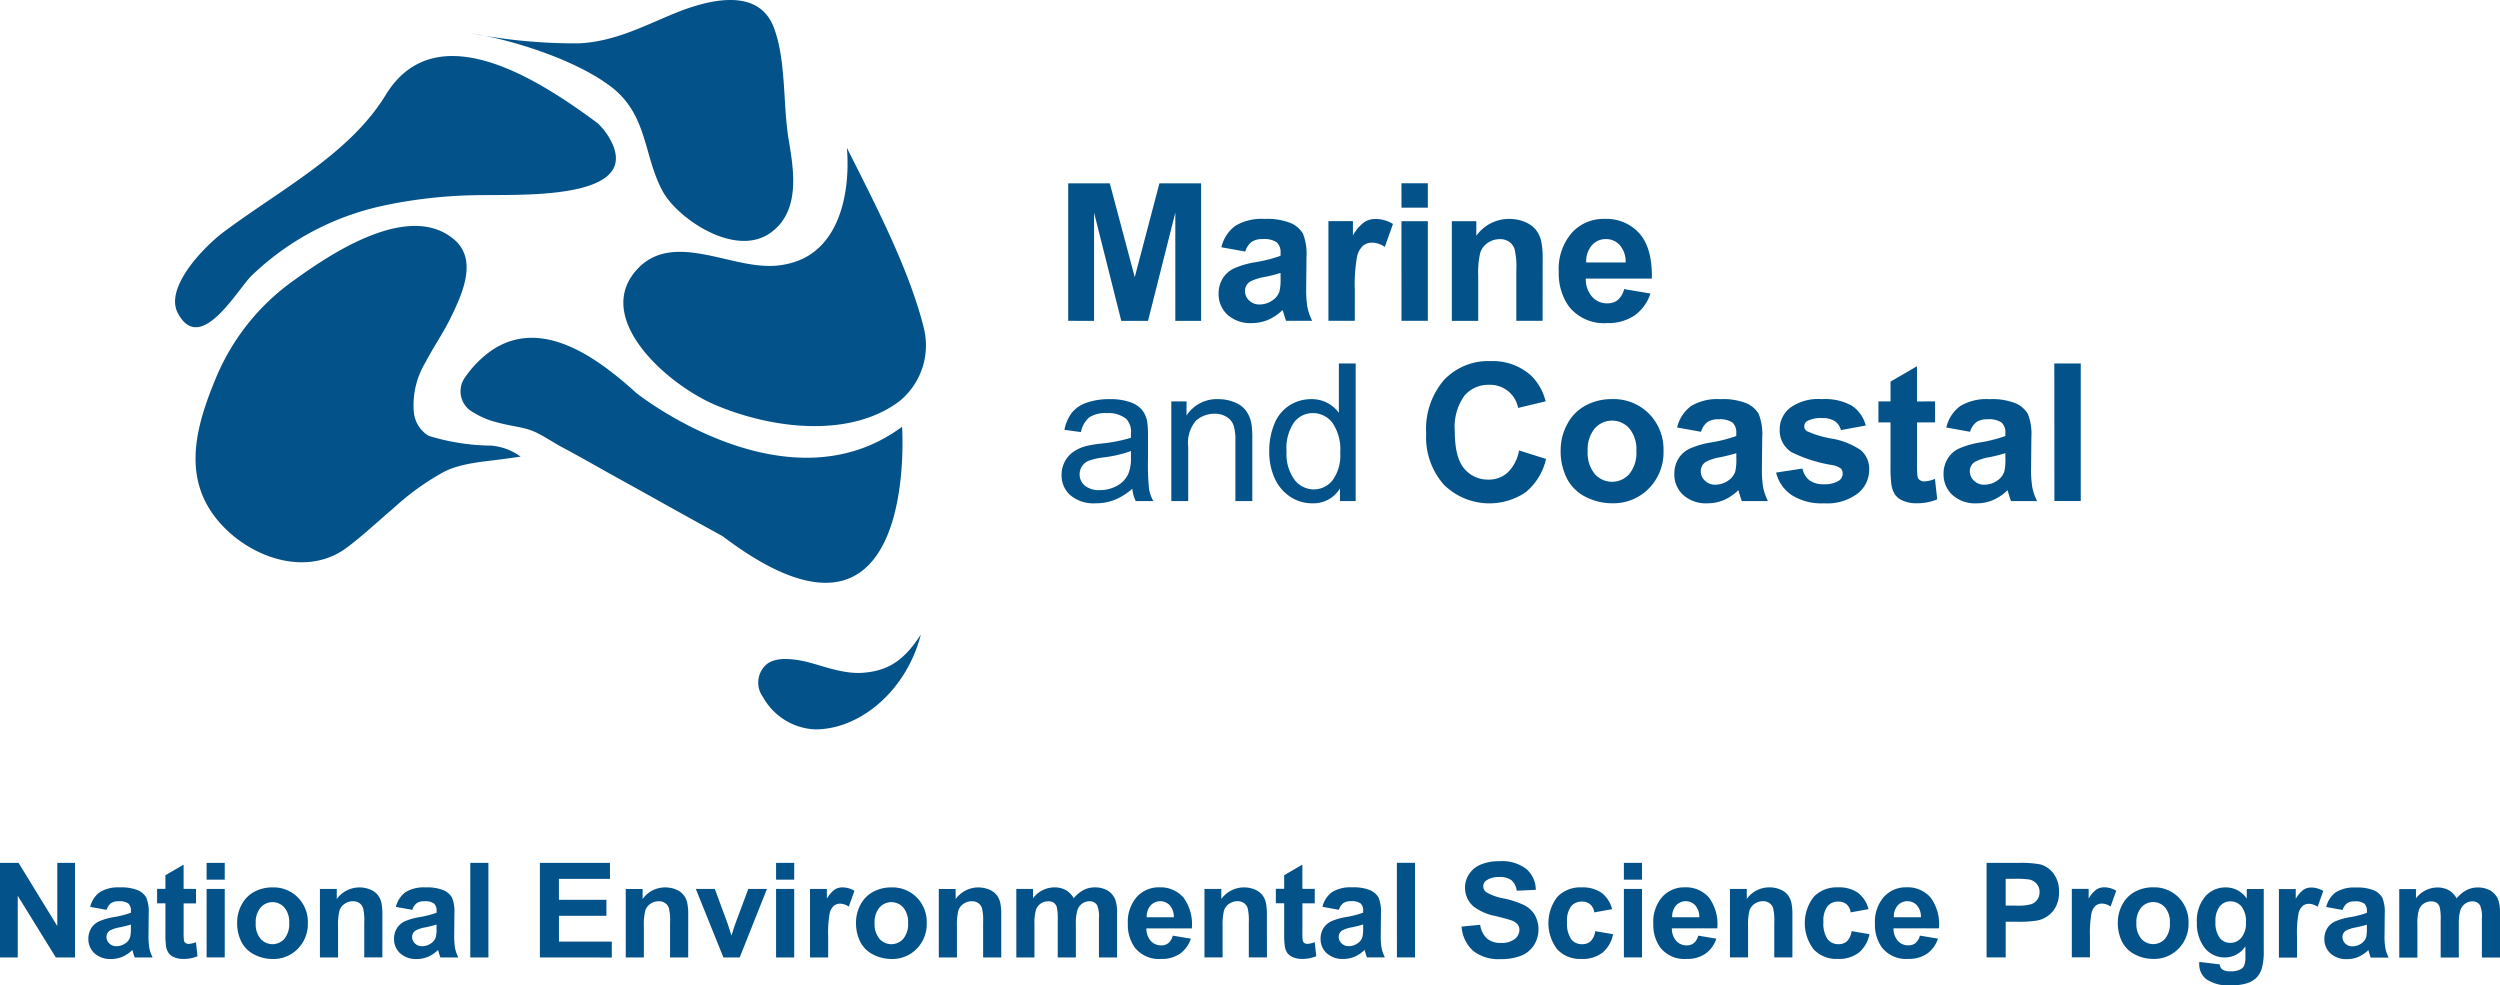 <svg id="Group_193" data-name="Group 193" xmlns="http://www.w3.org/2000/svg" xmlns:xlink="http://www.w3.org/1999/xlink" width="291" height="114.685" viewBox="0 0 291 114.685">
  <defs>
    <clipPath id="clip-path">
      <rect id="Rectangle_33" data-name="Rectangle 33" width="291" height="114.685" fill="#035289"/>
    </clipPath>
  </defs>
  <g id="Group_192" data-name="Group 192" clip-path="url(#clip-path)">
    <path id="Path_8" data-name="Path 8" d="M0,111.449V100.441H2.163l4.505,7.352v-7.352H8.733v11.008H6.5L2.065,104.27v7.179Zm12.415-5.542-1.915-.346a2.978,2.978,0,0,1,1.111-1.712,4.075,4.075,0,0,1,2.343-.555,5.058,5.058,0,0,1,2.1.334,2.086,2.086,0,0,1,.972.848,4.333,4.333,0,0,1,.282,1.888l-.022,2.463a8.684,8.684,0,0,0,.1,1.551,4.6,4.6,0,0,0,.38,1.07H15.681q-.083-.211-.2-.622c-.034-.126-.06-.209-.075-.249a3.813,3.813,0,0,1-1.156.789,3.316,3.316,0,0,1-1.314.262,2.716,2.716,0,0,1-1.941-.669,2.222,2.222,0,0,1-.709-1.689,2.268,2.268,0,0,1,.323-1.206,2.111,2.111,0,0,1,.9-.811,7.154,7.154,0,0,1,1.678-.492,11.382,11.382,0,0,0,2.05-.519v-.21a1.1,1.1,0,0,0-.3-.867,1.811,1.811,0,0,0-1.134-.258,1.507,1.507,0,0,0-.879.221,1.538,1.538,0,0,0-.51.776m2.823,1.712q-.406.134-1.284.323a3.841,3.841,0,0,0-1.149.368.88.88,0,0,0-.413.744,1.029,1.029,0,0,0,.33.764,1.151,1.151,0,0,0,.841.324,1.828,1.828,0,0,0,1.088-.376,1.312,1.312,0,0,0,.5-.7,4.156,4.156,0,0,0,.083-1.028Zm7.579-4.145v1.682H21.375v3.213a8.192,8.192,0,0,0,.04,1.137.474.474,0,0,0,.189.268.6.6,0,0,0,.357.1,2.743,2.743,0,0,0,.848-.2l.18,1.636a4.192,4.192,0,0,1-1.667.315,2.647,2.647,0,0,1-1.029-.191,1.5,1.5,0,0,1-.671-.5,1.942,1.942,0,0,1-.3-.823,10.262,10.262,0,0,1-.067-1.486v-3.477h-.969v-1.682h.969v-1.586l2.117-1.231v2.817Zm1.233-3.034h2.11v1.953H24.05Zm0,3.034h2.11v7.974H24.05Zm3.555,3.874a4.317,4.317,0,0,1,.518-2.035,3.568,3.568,0,0,1,1.468-1.5,4.37,4.37,0,0,1,2.121-.517,3.978,3.978,0,0,1,2.966,1.175,4.058,4.058,0,0,1,1.156,2.969,4.109,4.109,0,0,1-1.167,3,3.951,3.951,0,0,1-2.94,1.19,4.632,4.632,0,0,1-2.091-.5,3.4,3.4,0,0,1-1.513-1.453,4.842,4.842,0,0,1-.518-2.332m2.162.114a2.638,2.638,0,0,0,.564,1.816,1.841,1.841,0,0,0,2.775,0,2.676,2.676,0,0,0,.559-1.832,2.629,2.629,0,0,0-.559-1.8,1.841,1.841,0,0,0-2.775,0,2.645,2.645,0,0,0-.564,1.819m14.742,3.986H42.4v-4.07a6.306,6.306,0,0,0-.135-1.671,1.167,1.167,0,0,0-.439-.589,1.254,1.254,0,0,0-.732-.21,1.693,1.693,0,0,0-.983.3,1.509,1.509,0,0,0-.6.8,6.881,6.881,0,0,0-.161,1.832v3.612H37.24v-7.974H39.2v1.171a3.272,3.272,0,0,1,3.905-1.1,2.142,2.142,0,0,1,.875.643,2.322,2.322,0,0,1,.413.885,6.6,6.6,0,0,1,.116,1.42ZM48,105.908l-1.915-.346a2.979,2.979,0,0,1,1.112-1.712,4.07,4.07,0,0,1,2.342-.555,5.053,5.053,0,0,1,2.1.334,2.086,2.086,0,0,1,.972.848,4.333,4.333,0,0,1,.282,1.888l-.022,2.463a8.584,8.584,0,0,0,.1,1.551,4.558,4.558,0,0,0,.379,1.07H51.262c-.056-.14-.123-.348-.2-.622-.034-.126-.059-.209-.075-.249a3.813,3.813,0,0,1-1.156.789,3.316,3.316,0,0,1-1.314.262,2.716,2.716,0,0,1-1.941-.669,2.222,2.222,0,0,1-.709-1.689,2.268,2.268,0,0,1,.323-1.206,2.116,2.116,0,0,1,.9-.811,7.154,7.154,0,0,1,1.678-.492,11.382,11.382,0,0,0,2.05-.519v-.21a1.1,1.1,0,0,0-.3-.867,1.809,1.809,0,0,0-1.134-.258,1.507,1.507,0,0,0-.879.221,1.538,1.538,0,0,0-.51.776m2.823,1.712a13.185,13.185,0,0,1-1.284.323,3.85,3.85,0,0,0-1.149.368.88.88,0,0,0-.413.744,1.029,1.029,0,0,0,.33.764,1.151,1.151,0,0,0,.841.324,1.833,1.833,0,0,0,1.089-.376,1.321,1.321,0,0,0,.5-.7,4.169,4.169,0,0,0,.082-1.028Zm3.923-7.179h2.11v11.008h-2.11Zm8.1,11.008V100.441H71V102.3h-5.94v2.44h5.527V106.6H65.062v3h6.15v1.854Zm17.265,0h-2.11v-4.07a6.268,6.268,0,0,0-.135-1.671,1.162,1.162,0,0,0-.439-.589,1.249,1.249,0,0,0-.732-.21,1.7,1.7,0,0,0-.984.3,1.514,1.514,0,0,0-.6.8,6.919,6.919,0,0,0-.161,1.832v3.612H72.837v-7.974H74.8v1.171a3.191,3.191,0,0,1,2.628-1.351,3.158,3.158,0,0,1,1.276.251,2.146,2.146,0,0,1,.876.643,2.308,2.308,0,0,1,.412.885,6.533,6.533,0,0,1,.117,1.42Zm4.1,0-3.214-7.974h2.215l1.5,4.07.435,1.36c.115-.347.188-.574.218-.684.07-.225.146-.451.225-.676l1.517-4.07h2.17l-3.169,7.974Zm6.129-11.008h2.11v1.953h-2.11Zm0,3.034h2.11v7.974h-2.11Zm6.062,7.974h-2.11v-7.974h1.96v1.134a3.4,3.4,0,0,1,.906-1.059,1.657,1.657,0,0,1,.912-.255,2.675,2.675,0,0,1,1.389.4l-.653,1.84a1.853,1.853,0,0,0-.991-.345,1.177,1.177,0,0,0-.751.244,1.669,1.669,0,0,0-.484.882,12.577,12.577,0,0,0-.176,2.673Zm3.245-4.1a4.318,4.318,0,0,1,.519-2.035,3.568,3.568,0,0,1,1.468-1.5,4.37,4.37,0,0,1,2.121-.517,3.978,3.978,0,0,1,2.966,1.175,4.062,4.062,0,0,1,1.156,2.969,4.11,4.11,0,0,1-1.168,3,3.949,3.949,0,0,1-2.94,1.19,4.631,4.631,0,0,1-2.091-.5,3.4,3.4,0,0,1-1.513-1.453,4.842,4.842,0,0,1-.519-2.332m2.163.114a2.638,2.638,0,0,0,.564,1.816,1.841,1.841,0,0,0,2.775,0,2.681,2.681,0,0,0,.559-1.832,2.633,2.633,0,0,0-.559-1.8,1.841,1.841,0,0,0-2.775,0,2.645,2.645,0,0,0-.564,1.819m14.742,3.986h-2.11v-4.07a6.32,6.32,0,0,0-.134-1.671,1.169,1.169,0,0,0-.44-.589,1.249,1.249,0,0,0-.732-.21,1.691,1.691,0,0,0-.983.3,1.515,1.515,0,0,0-.6.8,6.93,6.93,0,0,0-.16,1.832v3.612h-2.11v-7.974h1.96v1.171a3.272,3.272,0,0,1,3.905-1.1,2.148,2.148,0,0,1,.875.643,2.322,2.322,0,0,1,.413.885,6.6,6.6,0,0,1,.116,1.42Zm1.752-7.974h1.945v1.087a3.132,3.132,0,0,1,2.485-1.268,2.673,2.673,0,0,1,1.329.315,2.429,2.429,0,0,1,.924.952,3.71,3.71,0,0,1,1.134-.952,2.783,2.783,0,0,1,1.3-.315,2.894,2.894,0,0,1,1.486.356,2.178,2.178,0,0,1,.908,1.049,4.526,4.526,0,0,1,.218,1.652v5.1h-2.11v-4.558a3.378,3.378,0,0,0-.217-1.531,1,1,0,0,0-.9-.451,1.432,1.432,0,0,0-.833.271,1.5,1.5,0,0,0-.564.792,5.684,5.684,0,0,0-.172,1.648v3.829h-2.11v-4.371a6.077,6.077,0,0,0-.112-1.5.969.969,0,0,0-.349-.5,1.113,1.113,0,0,0-.643-.164,1.537,1.537,0,0,0-.878.262,1.451,1.451,0,0,0-.56.759,5.654,5.654,0,0,0-.169,1.644v3.874H118.3Zm18.218,5.437,2.1.353a3.437,3.437,0,0,1-1.281,1.76,3.756,3.756,0,0,1-2.189.6,3.567,3.567,0,0,1-3.078-1.36,4.56,4.56,0,0,1-.788-2.747,4.408,4.408,0,0,1,1.036-3.106,3.415,3.415,0,0,1,2.62-1.122,3.541,3.541,0,0,1,2.809,1.175,5.2,5.2,0,0,1,.983,3.6h-5.287a2.138,2.138,0,0,0,.511,1.461,1.6,1.6,0,0,0,1.217.521,1.293,1.293,0,0,0,.833-.27,1.674,1.674,0,0,0,.51-.871m.121-2.133a2.037,2.037,0,0,0-.473-1.393,1.524,1.524,0,0,0-2.238.026,1.948,1.948,0,0,0-.443,1.367Zm10.838,4.671h-2.11v-4.07a6.267,6.267,0,0,0-.135-1.671,1.163,1.163,0,0,0-.439-.589,1.251,1.251,0,0,0-.732-.21,1.7,1.7,0,0,0-.984.3,1.509,1.509,0,0,0-.6.8,6.919,6.919,0,0,0-.161,1.832v3.612h-2.11v-7.974h1.96v1.171a3.271,3.271,0,0,1,3.9-1.1,2.145,2.145,0,0,1,.875.643,2.308,2.308,0,0,1,.412.885,6.588,6.588,0,0,1,.117,1.42Zm5.567-7.974v1.682H151.6v3.213a8.2,8.2,0,0,0,.04,1.137.474.474,0,0,0,.189.268.6.6,0,0,0,.356.1,2.742,2.742,0,0,0,.849-.2l.18,1.636a4.192,4.192,0,0,1-1.667.315,2.648,2.648,0,0,1-1.029-.191,1.508,1.508,0,0,1-.672-.5,1.954,1.954,0,0,1-.3-.823,10.22,10.22,0,0,1-.068-1.486v-3.477h-.969v-1.682h.969v-1.586l2.118-1.231v2.817Zm2.81,2.433-1.915-.346a2.983,2.983,0,0,1,1.112-1.712,4.073,4.073,0,0,1,2.343-.555,5.058,5.058,0,0,1,2.1.334,2.09,2.09,0,0,1,.972.848,4.346,4.346,0,0,1,.282,1.888l-.022,2.463a8.6,8.6,0,0,0,.1,1.551,4.6,4.6,0,0,0,.379,1.07h-2.087c-.055-.14-.123-.348-.2-.622-.035-.126-.06-.209-.076-.249a3.8,3.8,0,0,1-1.156.789,3.312,3.312,0,0,1-1.313.262,2.714,2.714,0,0,1-1.941-.669,2.219,2.219,0,0,1-.71-1.689,2.276,2.276,0,0,1,.323-1.206,2.118,2.118,0,0,1,.906-.811,7.142,7.142,0,0,1,1.678-.492,11.382,11.382,0,0,0,2.05-.519v-.21a1.1,1.1,0,0,0-.3-.867,1.809,1.809,0,0,0-1.134-.258,1.506,1.506,0,0,0-.878.221,1.544,1.544,0,0,0-.511.776m2.824,1.712q-.406.134-1.284.323a3.859,3.859,0,0,0-1.15.368.88.88,0,0,0-.413.744,1.029,1.029,0,0,0,.331.764,1.148,1.148,0,0,0,.841.324,1.83,1.83,0,0,0,1.088-.376,1.321,1.321,0,0,0,.5-.7,4.157,4.157,0,0,0,.083-1.028Zm3.922-7.179h2.11v11.008H162.6Zm7.536,7.426,2.162-.21a2.647,2.647,0,0,0,.792,1.6,2.4,2.4,0,0,0,1.611.51,2.473,2.473,0,0,0,1.617-.454,1.352,1.352,0,0,0,.545-1.062,1,1,0,0,0-.23-.665,1.825,1.825,0,0,0-.8-.477q-.39-.134-1.78-.48a6.05,6.05,0,0,1-2.508-1.088,2.868,2.868,0,0,1-1.013-2.216,2.826,2.826,0,0,1,.477-1.573,2.981,2.981,0,0,1,1.374-1.115,5.518,5.518,0,0,1,2.167-.383,4.64,4.64,0,0,1,3.119.908,3.2,3.2,0,0,1,1.1,2.426l-2.222.1a1.9,1.9,0,0,0-.612-1.221,2.253,2.253,0,0,0-1.409-.371,2.545,2.545,0,0,0-1.517.4.8.8,0,0,0-.352.684.841.841,0,0,0,.33.668,5.844,5.844,0,0,0,2.042.737,10.728,10.728,0,0,1,2.4.792,3.091,3.091,0,0,1,1.217,1.119,3.466,3.466,0,0,1-.086,3.526,3.15,3.15,0,0,1-1.486,1.228,6.249,6.249,0,0,1-2.4.4,4.766,4.766,0,0,1-3.206-.966,4.2,4.2,0,0,1-1.337-2.812m17.528-2.035-2.08.376a1.514,1.514,0,0,0-.477-.938,1.443,1.443,0,0,0-.965-.316,1.572,1.572,0,0,0-1.257.545,2.785,2.785,0,0,0-.47,1.821,3.23,3.23,0,0,0,.477,2.006,1.565,1.565,0,0,0,1.281.584,1.421,1.421,0,0,0,.983-.341,2.061,2.061,0,0,0,.541-1.175l2.072.352a3.671,3.671,0,0,1-1.239,2.154,3.834,3.834,0,0,1-2.456.729,3.657,3.657,0,0,1-2.789-1.1,5.031,5.031,0,0,1,0-6.131,3.709,3.709,0,0,1,2.824-1.1,3.856,3.856,0,0,1,2.317.626,3.483,3.483,0,0,1,1.235,1.911m1.368-5.392h2.11v1.953h-2.11Zm0,3.034h2.11v7.974h-2.11Zm8.66,5.437,2.1.353a3.443,3.443,0,0,1-1.281,1.76,3.755,3.755,0,0,1-2.188.6,3.567,3.567,0,0,1-3.079-1.36,4.56,4.56,0,0,1-.788-2.747,4.4,4.4,0,0,1,1.037-3.106,3.412,3.412,0,0,1,2.62-1.122,3.537,3.537,0,0,1,2.808,1.175,5.2,5.2,0,0,1,.983,3.6h-5.286a2.134,2.134,0,0,0,.51,1.461,1.6,1.6,0,0,0,1.217.521,1.292,1.292,0,0,0,.833-.27,1.675,1.675,0,0,0,.511-.871m.12-2.133a2.028,2.028,0,0,0-.473-1.393,1.524,1.524,0,0,0-2.238.026,1.952,1.952,0,0,0-.443,1.367Zm10.838,4.671h-2.11v-4.07a6.266,6.266,0,0,0-.135-1.671,1.162,1.162,0,0,0-.439-.589,1.249,1.249,0,0,0-.732-.21,1.7,1.7,0,0,0-.984.3,1.514,1.514,0,0,0-.6.8,6.918,6.918,0,0,0-.161,1.832v3.612h-2.109v-7.974h1.96v1.171a3.191,3.191,0,0,1,2.628-1.351,3.158,3.158,0,0,1,1.276.251,2.145,2.145,0,0,1,.876.643,2.307,2.307,0,0,1,.412.885,6.532,6.532,0,0,1,.117,1.42Zm8.863-5.617-2.08.376a1.514,1.514,0,0,0-.477-.938,1.442,1.442,0,0,0-.965-.316,1.572,1.572,0,0,0-1.257.545,2.785,2.785,0,0,0-.47,1.821,3.23,3.23,0,0,0,.477,2.006,1.565,1.565,0,0,0,1.281.584,1.421,1.421,0,0,0,.983-.341,2.056,2.056,0,0,0,.541-1.175l2.072.352a3.671,3.671,0,0,1-1.239,2.154,3.834,3.834,0,0,1-2.456.729,3.657,3.657,0,0,1-2.789-1.1,5.029,5.029,0,0,1,0-6.131,3.706,3.706,0,0,1,2.823-1.1,3.856,3.856,0,0,1,2.317.626,3.483,3.483,0,0,1,1.235,1.911m5.986,3.079,2.1.353a3.446,3.446,0,0,1-1.281,1.76,3.758,3.758,0,0,1-2.189.6,3.565,3.565,0,0,1-3.078-1.36,4.56,4.56,0,0,1-.788-2.747,4.4,4.4,0,0,1,1.036-3.106,3.415,3.415,0,0,1,2.62-1.122,3.538,3.538,0,0,1,2.808,1.175,5.2,5.2,0,0,1,.984,3.6h-5.287a2.138,2.138,0,0,0,.511,1.461,1.6,1.6,0,0,0,1.216.521,1.294,1.294,0,0,0,.834-.27,1.68,1.68,0,0,0,.51-.871m.121-2.133a2.037,2.037,0,0,0-.473-1.393,1.524,1.524,0,0,0-2.238.026,1.944,1.944,0,0,0-.443,1.367Zm7.641,4.671V100.441h3.567a12.913,12.913,0,0,1,2.643.165,2.888,2.888,0,0,1,1.585,1.077,3.423,3.423,0,0,1,.638,2.145,3.586,3.586,0,0,1-.368,1.7,3.029,3.029,0,0,1-.934,1.086,3.228,3.228,0,0,1-1.153.521,12.705,12.705,0,0,1-2.305.157h-1.449v4.153Zm2.222-9.146v3.124H234.7a5.707,5.707,0,0,0,1.757-.173,1.448,1.448,0,0,0,.694-.54,1.474,1.474,0,0,0,.252-.855,1.418,1.418,0,0,0-.353-.991,1.542,1.542,0,0,0-.894-.489,10.7,10.7,0,0,0-1.6-.075Zm9.81,9.146h-2.11v-7.974h1.96v1.134a3.4,3.4,0,0,1,.906-1.059,1.657,1.657,0,0,1,.912-.255,2.675,2.675,0,0,1,1.389.4l-.653,1.84a1.853,1.853,0,0,0-.991-.345,1.177,1.177,0,0,0-.751.244,1.669,1.669,0,0,0-.484.882,12.578,12.578,0,0,0-.176,2.673Zm3.245-4.1a4.318,4.318,0,0,1,.519-2.035,3.568,3.568,0,0,1,1.468-1.5,4.37,4.37,0,0,1,2.121-.517,3.978,3.978,0,0,1,2.966,1.175,4.062,4.062,0,0,1,1.156,2.969,4.106,4.106,0,0,1-1.168,3,3.948,3.948,0,0,1-2.94,1.19,4.631,4.631,0,0,1-2.091-.5,3.4,3.4,0,0,1-1.513-1.453,4.842,4.842,0,0,1-.519-2.332m2.163.114a2.638,2.638,0,0,0,.564,1.816,1.841,1.841,0,0,0,2.775,0,2.681,2.681,0,0,0,.559-1.832,2.633,2.633,0,0,0-.559-1.8,1.841,1.841,0,0,0-2.775,0,2.644,2.644,0,0,0-.564,1.819m7.294,4.512,2.41.294a.827.827,0,0,0,.277.577,1.591,1.591,0,0,0,.946.225,2.442,2.442,0,0,0,1.239-.248,1.014,1.014,0,0,0,.421-.533,3.222,3.222,0,0,0,.1-.969v-1.163A2.853,2.853,0,0,1,259,111.449a2.94,2.94,0,0,1-2.546-1.36,4.617,4.617,0,0,1-.736-2.673,4.4,4.4,0,0,1,.966-3.064,3.115,3.115,0,0,1,2.4-1.057,2.922,2.922,0,0,1,2.44,1.3v-1.118H263.5v7.155a7.135,7.135,0,0,1-.233,2.111,2.612,2.612,0,0,1-.653,1.1,2.907,2.907,0,0,1-1.122.624,5.931,5.931,0,0,1-1.777.224,4.6,4.6,0,0,1-2.876-.694,2.177,2.177,0,0,1-.849-1.761c0-.07,0-.155.008-.255m1.885-4.679a2.88,2.88,0,0,0,.491,1.86,1.52,1.52,0,0,0,1.213.59,1.678,1.678,0,0,0,1.306-.6,2.634,2.634,0,0,0,.533-1.792,2.79,2.79,0,0,0-.51-1.839,1.621,1.621,0,0,0-1.292-.6,1.556,1.556,0,0,0-1.251.589,2.766,2.766,0,0,0-.491,1.8m9.494,4.153h-2.11v-7.974h1.96v1.134a3.406,3.406,0,0,1,.9-1.059,1.659,1.659,0,0,1,.912-.255,2.68,2.68,0,0,1,1.39.4l-.654,1.84a1.851,1.851,0,0,0-.991-.345,1.173,1.173,0,0,0-.751.244,1.663,1.663,0,0,0-.485.882,12.577,12.577,0,0,0-.176,2.673Zm5.311-5.542-1.915-.346a2.983,2.983,0,0,1,1.112-1.712,4.073,4.073,0,0,1,2.343-.555,5.051,5.051,0,0,1,2.1.334,2.093,2.093,0,0,1,.973.848,4.347,4.347,0,0,1,.282,1.888l-.022,2.463a8.6,8.6,0,0,0,.1,1.551,4.6,4.6,0,0,0,.379,1.07H275.95q-.083-.211-.2-.622c-.034-.126-.059-.209-.075-.249a3.813,3.813,0,0,1-1.156.789,3.313,3.313,0,0,1-1.314.262,2.716,2.716,0,0,1-1.941-.669,2.222,2.222,0,0,1-.709-1.689,2.268,2.268,0,0,1,.323-1.206,2.121,2.121,0,0,1,.9-.811,7.15,7.15,0,0,1,1.679-.492,11.424,11.424,0,0,0,2.05-.519v-.21a1.1,1.1,0,0,0-.3-.867,1.809,1.809,0,0,0-1.134-.258,1.506,1.506,0,0,0-.878.221,1.539,1.539,0,0,0-.511.776m2.824,1.712q-.406.134-1.284.323a3.849,3.849,0,0,0-1.15.368.88.88,0,0,0-.413.744,1.032,1.032,0,0,0,.33.764,1.151,1.151,0,0,0,.841.324,1.831,1.831,0,0,0,1.089-.376,1.321,1.321,0,0,0,.5-.7,4.155,4.155,0,0,0,.083-1.028Zm3.764-4.145h1.945v1.087a3.132,3.132,0,0,1,2.485-1.268,2.673,2.673,0,0,1,1.329.315,2.429,2.429,0,0,1,.924.952,3.7,3.7,0,0,1,1.134-.952,2.783,2.783,0,0,1,1.3-.315,2.894,2.894,0,0,1,1.486.356,2.182,2.182,0,0,1,.908,1.049,4.525,4.525,0,0,1,.218,1.652v5.1h-2.11v-4.558a3.391,3.391,0,0,0-.217-1.531,1,1,0,0,0-.9-.451,1.432,1.432,0,0,0-.833.271,1.5,1.5,0,0,0-.564.792,5.685,5.685,0,0,0-.172,1.648v3.829h-2.11v-4.371a6.017,6.017,0,0,0-.113-1.5.963.963,0,0,0-.348-.5,1.113,1.113,0,0,0-.643-.164,1.535,1.535,0,0,0-.878.262,1.451,1.451,0,0,0-.56.759,5.655,5.655,0,0,0-.169,1.644v3.874h-2.109ZM72.846,11.773c2.489,3.119,2.4,7.058,4.319,10.541,1.711,3.1,8.311,7.648,12.417,4.859,3.724-2.533,2.77-7.582,2.205-11C91.122,12.128,91.522,7,90.066,3.19,88.309-1.41,82.731-.148,78.655,1.5c-3.69,1.5-7.087,3.358-11.32,3.547a64.056,64.056,0,0,1-12.48-1.162c5.23.823,12.386,3.225,16.305,6.236a9.647,9.647,0,0,1,1.686,1.648m20.62,18.339a9.291,9.291,0,0,1-4.5.826c-4.738-.2-10.821-3.716-14.679.284-5.46,5.663,3.252,13.507,9.045,15.947,6.484,2.733,15.538,3.892,21.352-.457a8.384,8.384,0,0,0,2.813-8.671c-1.7-6.771-5.694-14.4-8.922-20.832.365,4.148-.377,10.615-5.11,12.9M48.159,47.818a9.644,9.644,0,0,1,1.362-5.636c.935-1.793,2.141-3.53,2.981-5.279,1.239-2.577,3.165-6.606.387-9-5.343-4.6-14.714,1.873-18.628,4.692a26.27,26.27,0,0,0-9.043,11.2c-2.11,5.044-3.936,10.741-.683,15.686,3.209,4.88,10.673,8.135,15.858,4.246,1.927-1.446,3.665-3.1,5.5-4.652A29.712,29.712,0,0,1,51.714,54.9c2.054-1.009,4.529-1.152,6.765-1.453.707-.1,1.417-.19,2.123-.294a6.758,6.758,0,0,0-3.392-1.281,25.674,25.674,0,0,1-7.322-1.143,3.635,3.635,0,0,1-1.73-2.914m-2.965-24A56.244,56.244,0,0,1,56.2,22.713c5-.064,19.157.5,14.6-6.869a8.108,8.108,0,0,0-1.212-1.488c-6.391-4.725-18.73-13.062-24.694-3.3C40.722,17.875,32.868,21.93,26.152,26.914c-2.5,1.855-6.992,6.572-5.465,9.506,2.619,5.032,6.972-2.765,8.6-4.335a31.609,31.609,0,0,1,15.908-8.262m55.285,54.486c-2.447.2-5.045-.948-6.876-1.338-1.423-.3-3.39-.537-4.448.425a2.808,2.808,0,0,0-.36,3.713A7.312,7.312,0,0,0,94.851,84.9c5.212.031,10.655-4.463,12.333-11.039-2.009,3.131-3.917,4.225-6.705,4.447M62.624,50.448c.962.491,1.855,1.1,2.807,1.608,1.933,1.03,3.841,2.122,5.753,3.189,2.028,1.131,4.063,2.246,6.088,3.383,1.61.9,3.228,1.792,4.843,2.686l2,1.1C107.105,79.851,105,49.674,105,49.674c-13.475,9.987-30.933-3.93-30.933-3.93C69.616,41.705,63,36.76,57.125,40.859a12.159,12.159,0,0,0-2.944,3A2.763,2.763,0,0,0,55.094,48a9.4,9.4,0,0,0,2.738,1.155c.541.149,1.091.271,1.642.379.508.1.988.188,1.457.3a7.557,7.557,0,0,1,1.693.609m61.716-13.1V21.338h4.839l2.906,10.922,2.872-10.922h4.85V37.35h-3v-12.6l-3.178,12.6h-3.113l-3.167-12.6v12.6Zm20.613-8.061-2.785-.5a4.337,4.337,0,0,1,1.617-2.49,5.909,5.909,0,0,1,3.407-.808,7.359,7.359,0,0,1,3.058.486,3.057,3.057,0,0,1,1.415,1.234,6.331,6.331,0,0,1,.409,2.747l-.033,3.582a12.451,12.451,0,0,0,.147,2.256,6.561,6.561,0,0,0,.551,1.556H149.7c-.08-.2-.178-.507-.295-.907-.051-.182-.087-.3-.109-.36a5.577,5.577,0,0,1-1.682,1.147,4.82,4.82,0,0,1-1.912.382,3.947,3.947,0,0,1-2.823-.972,3.23,3.23,0,0,1-1.032-2.458,3.3,3.3,0,0,1,.47-1.753,3.062,3.062,0,0,1,1.317-1.18,10.235,10.235,0,0,1,2.44-.715,16.639,16.639,0,0,0,2.982-.754v-.306a1.593,1.593,0,0,0-.437-1.262,2.623,2.623,0,0,0-1.649-.377,2.2,2.2,0,0,0-1.278.322,2.231,2.231,0,0,0-.743,1.131m4.107,2.49a19.189,19.189,0,0,1-1.868.47,5.591,5.591,0,0,0-1.671.535,1.279,1.279,0,0,0-.6,1.081,1.5,1.5,0,0,0,.481,1.114,1.68,1.68,0,0,0,1.223.47,2.656,2.656,0,0,0,1.584-.546,1.927,1.927,0,0,0,.732-1.016,6.043,6.043,0,0,0,.121-1.5Zm8.642,5.57h-3.069v-11.6h2.851V27.4a4.943,4.943,0,0,1,1.316-1.54,2.422,2.422,0,0,1,1.327-.371,3.885,3.885,0,0,1,2.021.579l-.951,2.676a2.7,2.7,0,0,0-1.442-.5,1.7,1.7,0,0,0-1.092.355,2.421,2.421,0,0,0-.7,1.283,18.27,18.27,0,0,0-.257,3.889Zm5.431-16.012H166.2v2.839h-3.069Zm0,4.413H166.2v11.6h-3.069Zm16.43,11.6H176.5V31.43a9.1,9.1,0,0,0-.2-2.43,1.7,1.7,0,0,0-.639-.857,1.829,1.829,0,0,0-1.065-.306,2.464,2.464,0,0,0-1.43.437,2.195,2.195,0,0,0-.869,1.158,10,10,0,0,0-.234,2.664V37.35h-3.069v-11.6h2.851v1.7a4.643,4.643,0,0,1,3.823-1.966,4.593,4.593,0,0,1,1.857.366,3.125,3.125,0,0,1,1.273.933,3.4,3.4,0,0,1,.6,1.289,9.648,9.648,0,0,1,.169,2.065Zm9.494-3.692,3.058.514a5.02,5.02,0,0,1-1.862,2.561,5.475,5.475,0,0,1-3.184.879,5.191,5.191,0,0,1-4.478-1.977,6.642,6.642,0,0,1-1.147-4,6.4,6.4,0,0,1,1.508-4.516,4.964,4.964,0,0,1,3.811-1.633,5.15,5.15,0,0,1,4.085,1.71q1.5,1.71,1.43,5.237h-7.689a3.1,3.1,0,0,0,.743,2.125,2.322,2.322,0,0,0,1.769.758,1.879,1.879,0,0,0,1.212-.393,2.432,2.432,0,0,0,.743-1.267m.175-3.1a2.958,2.958,0,0,0-.689-2.026,2.11,2.11,0,0,0-1.594-.694,2.135,2.135,0,0,0-1.661.732,2.835,2.835,0,0,0-.645,1.988ZM131.8,56.89a7.337,7.337,0,0,1-2.1,1.311,6.056,6.056,0,0,1-2.168.383,4.211,4.211,0,0,1-2.938-.934,3.08,3.08,0,0,1-1.027-2.386,3.234,3.234,0,0,1,1.4-2.687,4.782,4.782,0,0,1,1.414-.645,13.814,13.814,0,0,1,1.748-.295,18.015,18.015,0,0,0,3.506-.677c.007-.269.011-.441.011-.514a2.168,2.168,0,0,0-.558-1.692,3.293,3.293,0,0,0-2.239-.667,3.478,3.478,0,0,0-2.048.486,2.969,2.969,0,0,0-.977,1.721l-1.922-.262a4.763,4.763,0,0,1,.863-1.994,3.782,3.782,0,0,1,1.737-1.168,7.736,7.736,0,0,1,2.632-.409,6.984,6.984,0,0,1,2.415.349,3.182,3.182,0,0,1,1.365.88,3.109,3.109,0,0,1,.612,1.338,11.071,11.071,0,0,1,.1,1.813v2.621a27.657,27.657,0,0,0,.126,3.468,4.351,4.351,0,0,0,.5,1.393h-2.053a4.155,4.155,0,0,1-.393-1.431m-.164-4.39a14.415,14.415,0,0,1-3.211.743,7.413,7.413,0,0,0-1.715.393,1.711,1.711,0,0,0-.776.639,1.738,1.738,0,0,0,.322,2.245,2.562,2.562,0,0,0,1.742.524,4.049,4.049,0,0,0,2.021-.5,3.066,3.066,0,0,0,1.3-1.36,4.745,4.745,0,0,0,.317-1.966Zm4.7,5.822v-11.6h1.77v1.649a4.17,4.17,0,0,1,3.692-1.911,4.853,4.853,0,0,1,1.928.377,3.037,3.037,0,0,1,1.316.988,3.8,3.8,0,0,1,.612,1.453,11.294,11.294,0,0,1,.109,1.911v7.132H143.8V51.265a5.285,5.285,0,0,0-.229-1.8,1.889,1.889,0,0,0-.813-.95,2.593,2.593,0,0,0-1.371-.355,3.187,3.187,0,0,0-2.168.8,3.933,3.933,0,0,0-.912,3.025v6.335Zm19.631,0V56.857a3.607,3.607,0,0,1-3.243,1.726,4.551,4.551,0,0,1-2.551-.764,5.025,5.025,0,0,1-1.8-2.135,7.372,7.372,0,0,1-.639-3.151,8.25,8.25,0,0,1,.579-3.151,4.569,4.569,0,0,1,1.736-2.168,4.643,4.643,0,0,1,2.589-.753,3.871,3.871,0,0,1,1.868.442,3.916,3.916,0,0,1,1.332,1.152V42.309h1.955V58.321Zm-6.215-5.789a5.037,5.037,0,0,0,.939,3.331,2.832,2.832,0,0,0,2.217,1.1,2.781,2.781,0,0,0,2.19-1.054A4.862,4.862,0,0,0,156,52.7a5.46,5.46,0,0,0-.917-3.5,2.823,2.823,0,0,0-2.261-1.114,2.723,2.723,0,0,0-2.19,1.071,5.284,5.284,0,0,0-.879,3.374m27.072-.1,3.135.994a7.031,7.031,0,0,1-2.4,3.893,7.543,7.543,0,0,1-9.5-.907,8.337,8.337,0,0,1-2.053-5.958,8.753,8.753,0,0,1,2.064-6.21,7.077,7.077,0,0,1,5.429-2.211,6.66,6.66,0,0,1,4.773,1.736,6.321,6.321,0,0,1,1.638,2.949l-3.2.764a3.308,3.308,0,0,0-3.375-2.687,3.644,3.644,0,0,0-2.888,1.278,6.265,6.265,0,0,0-1.109,4.14q0,3.038,1.093,4.325a3.545,3.545,0,0,0,2.839,1.289,3.237,3.237,0,0,0,2.217-.819,4.757,4.757,0,0,0,1.333-2.577m4.841-.077a6.278,6.278,0,0,1,.754-2.96,5.172,5.172,0,0,1,2.135-2.184,6.333,6.333,0,0,1,3.085-.753,5.792,5.792,0,0,1,4.315,1.71,5.9,5.9,0,0,1,1.682,4.319,5.981,5.981,0,0,1-1.7,4.364,5.743,5.743,0,0,1-4.276,1.731,6.738,6.738,0,0,1-3.042-.72,4.943,4.943,0,0,1-2.2-2.114,7.041,7.041,0,0,1-.754-3.392m3.145.164a3.843,3.843,0,0,0,.819,2.644,2.677,2.677,0,0,0,4.035,0,3.9,3.9,0,0,0,.814-2.665,3.828,3.828,0,0,0-.814-2.621,2.677,2.677,0,0,0-4.035,0,3.842,3.842,0,0,0-.819,2.643M198,50.26l-2.785-.5a4.341,4.341,0,0,1,1.617-2.49,5.909,5.909,0,0,1,3.407-.808,7.345,7.345,0,0,1,3.058.486,3.053,3.053,0,0,1,1.415,1.234,6.328,6.328,0,0,1,.409,2.747l-.033,3.582a12.453,12.453,0,0,0,.147,2.256,6.562,6.562,0,0,0,.551,1.556h-3.036c-.081-.2-.179-.507-.3-.907-.051-.182-.087-.3-.109-.36a5.558,5.558,0,0,1-1.682,1.146,4.8,4.8,0,0,1-1.911.383,3.949,3.949,0,0,1-2.824-.972,3.235,3.235,0,0,1-1.032-2.458,3.3,3.3,0,0,1,.47-1.753,3.067,3.067,0,0,1,1.317-1.18,10.232,10.232,0,0,1,2.441-.715,16.644,16.644,0,0,0,2.982-.754v-.306a1.593,1.593,0,0,0-.437-1.262,2.621,2.621,0,0,0-1.649-.377,2.2,2.2,0,0,0-1.278.322A2.231,2.231,0,0,0,198,50.26m4.107,2.49a19.189,19.189,0,0,1-1.868.47,5.591,5.591,0,0,0-1.671.535,1.279,1.279,0,0,0-.6,1.081,1.5,1.5,0,0,0,.481,1.113,1.676,1.676,0,0,0,1.223.47,2.655,2.655,0,0,0,1.584-.545,1.927,1.927,0,0,0,.732-1.016,6.051,6.051,0,0,0,.121-1.5Zm4.622,2.26,3.081-.47a2.254,2.254,0,0,0,.8,1.36,2.688,2.688,0,0,0,1.682.464,3.038,3.038,0,0,0,1.792-.437.976.976,0,0,0,.4-.819.8.8,0,0,0-.219-.578,2.438,2.438,0,0,0-1.026-.4,16.508,16.508,0,0,1-4.708-1.5,2.987,2.987,0,0,1-1.376-2.61,3.217,3.217,0,0,1,1.19-2.534,5.565,5.565,0,0,1,3.692-1.026,6.434,6.434,0,0,1,3.539.776,3.973,3.973,0,0,1,1.6,2.294l-2.895.535a1.787,1.787,0,0,0-.7-1.038,2.574,2.574,0,0,0-1.48-.361,3.34,3.34,0,0,0-1.736.339.726.726,0,0,0-.35.623.677.677,0,0,0,.306.557,11.543,11.543,0,0,0,2.867.863,8.533,8.533,0,0,1,3.424,1.366,2.837,2.837,0,0,1,.961,2.283,3.5,3.5,0,0,1-1.332,2.741,5.9,5.9,0,0,1-3.943,1.147,6.474,6.474,0,0,1-3.752-.961,4.43,4.43,0,0,1-1.808-2.611m18.506-8.29v2.446h-2.1v4.675a11.536,11.536,0,0,0,.06,1.654.668.668,0,0,0,.273.388.862.862,0,0,0,.519.153,3.978,3.978,0,0,0,1.234-.295l.262,2.381a6.1,6.1,0,0,1-2.425.458,3.85,3.85,0,0,1-1.5-.278,2.175,2.175,0,0,1-.977-.721,2.843,2.843,0,0,1-.432-1.2,14.871,14.871,0,0,1-.1-2.162V49.168h-1.409V46.721h1.409v-2.3l3.08-1.792v4.1Zm4.087,3.539-2.785-.5a4.341,4.341,0,0,1,1.617-2.49,5.912,5.912,0,0,1,3.408-.808,7.348,7.348,0,0,1,3.058.486,3.05,3.05,0,0,1,1.414,1.234,6.328,6.328,0,0,1,.409,2.747l-.033,3.582a12.358,12.358,0,0,0,.148,2.256,6.563,6.563,0,0,0,.552,1.556h-3.037c-.08-.2-.179-.507-.295-.907-.052-.182-.088-.3-.109-.36a5.548,5.548,0,0,1-1.682,1.146,4.8,4.8,0,0,1-1.911.383,3.95,3.95,0,0,1-2.824-.972,3.234,3.234,0,0,1-1.031-2.458,3.294,3.294,0,0,1,.47-1.753A3.065,3.065,0,0,1,228,52.221a10.244,10.244,0,0,1,2.441-.715,16.624,16.624,0,0,0,2.982-.754v-.306a1.59,1.59,0,0,0-.437-1.262,2.621,2.621,0,0,0-1.649-.377,2.2,2.2,0,0,0-1.278.322,2.237,2.237,0,0,0-.743,1.131m4.107,2.49a19.16,19.16,0,0,1-1.867.47,5.582,5.582,0,0,0-1.671.535,1.278,1.278,0,0,0-.6,1.081,1.5,1.5,0,0,0,.481,1.113,1.679,1.679,0,0,0,1.224.47,2.659,2.659,0,0,0,1.584-.545,1.936,1.936,0,0,0,.732-1.016,6.108,6.108,0,0,0,.12-1.5Zm5.7-10.442H242.2V58.32h-3.069Z" transform="translate(0 0)" fill="#035289"/>
  </g>
</svg>
